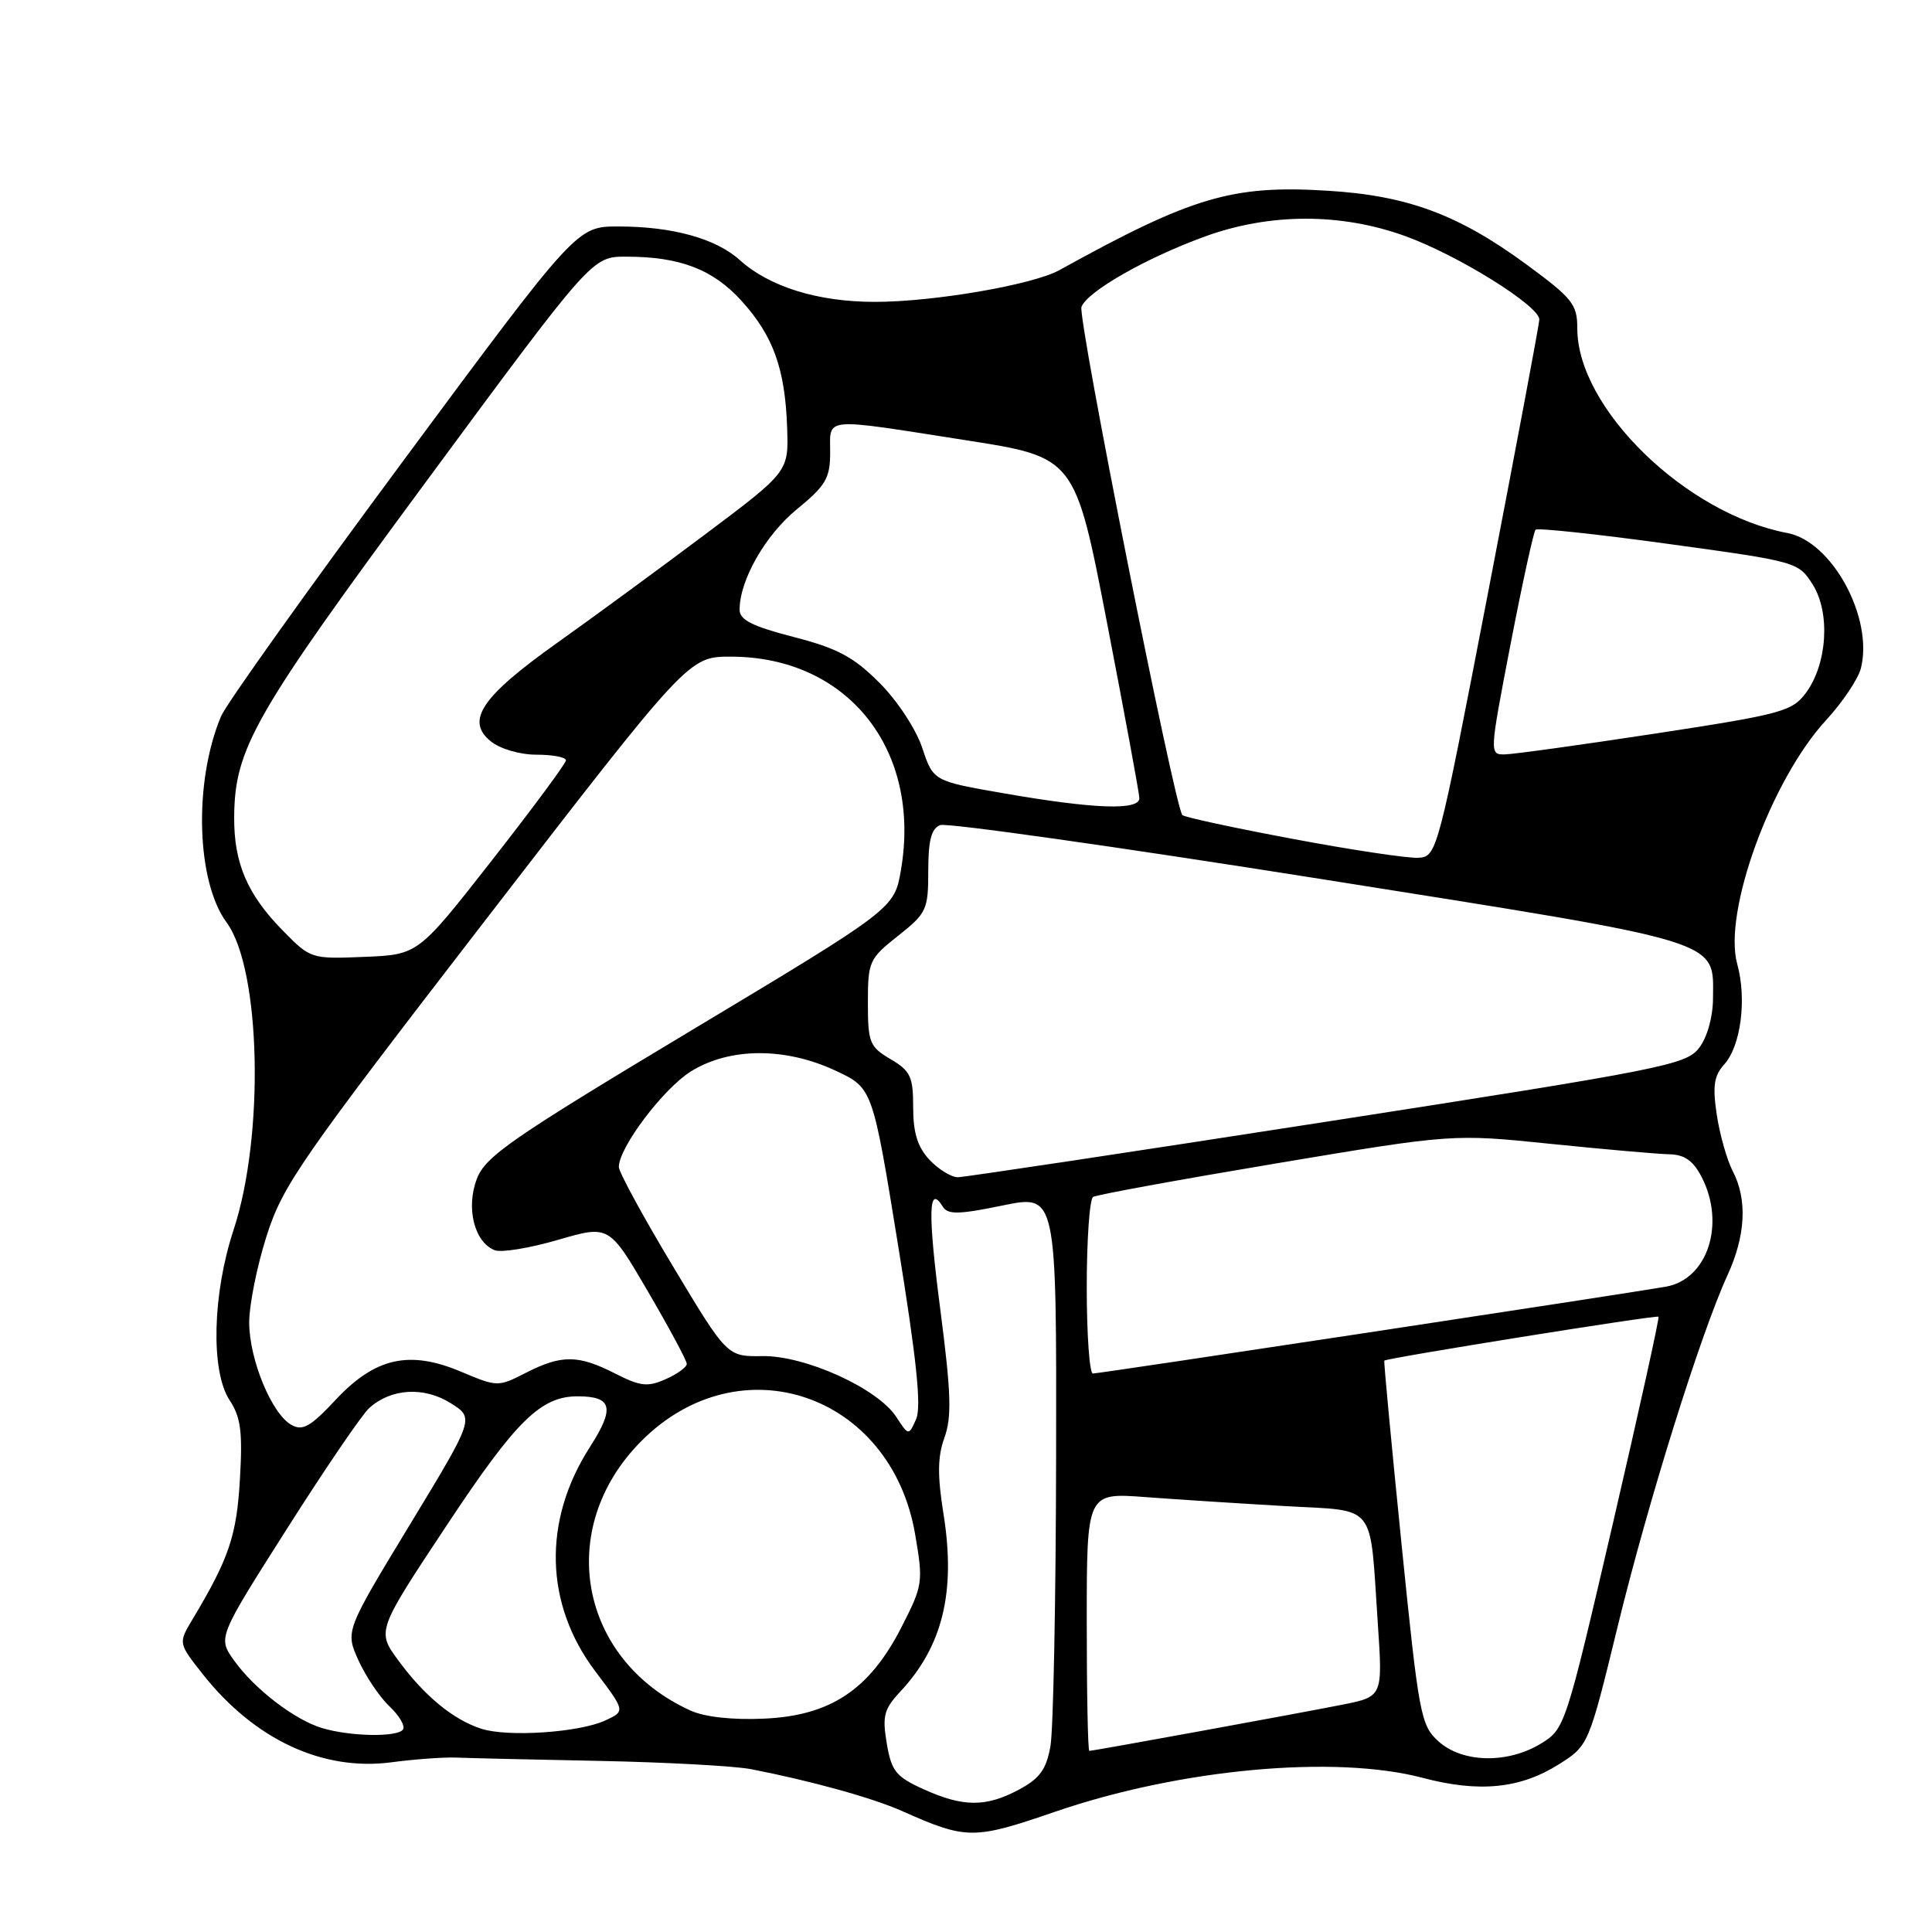 <?xml version="1.0" encoding="UTF-8" standalone="no"?>
<!DOCTYPE svg PUBLIC "-//W3C//DTD SVG 1.1//EN" "http://www.w3.org/Graphics/SVG/1.1/DTD/svg11.dtd" >
<svg xmlns="http://www.w3.org/2000/svg" xmlns:xlink="http://www.w3.org/1999/xlink" version="1.1" viewBox="0 0 256 256">
 <g >
 <path fill="currentColor"
d=" M 139.88 240.04 C 156.40 234.38 176.89 232.50 188.54 235.58 C 195.99 237.55 201.44 237.01 206.54 233.79 C 210.50 231.29 210.50 231.29 214.38 215.39 C 218.42 198.86 225.33 176.77 228.89 169.00 C 231.31 163.72 231.56 158.97 229.60 155.19 C 228.83 153.69 227.87 150.32 227.48 147.70 C 226.91 143.90 227.11 142.54 228.47 141.04 C 230.67 138.60 231.48 132.39 230.19 127.73 C 228.29 120.85 234.68 103.33 241.97 95.42 C 244.15 93.05 246.22 89.96 246.58 88.55 C 248.26 81.86 242.76 71.74 236.84 70.63 C 223.39 68.10 209.00 54.09 209.00 43.53 C 209.00 40.32 208.38 39.54 202.26 35.04 C 193.24 28.42 186.49 25.91 175.88 25.27 C 163.28 24.49 157.96 26.07 140.38 35.79 C 136.87 37.74 123.72 40.00 115.93 40.00 C 108.36 40.00 101.96 38.01 98.00 34.44 C 94.86 31.61 89.10 30.01 81.97 30.01 C 76.44 30.00 76.44 30.00 53.47 61.01 C 40.84 78.06 29.95 93.32 29.29 94.91 C 25.65 103.59 26.00 116.76 30.03 122.24 C 34.57 128.41 35.07 150.51 30.94 163.00 C 28.15 171.48 27.91 181.68 30.41 185.51 C 31.91 187.78 32.16 189.71 31.79 196.01 C 31.36 203.51 30.34 206.51 25.48 214.62 C 23.62 217.73 23.62 217.73 26.91 221.89 C 33.75 230.52 42.77 234.72 51.89 233.51 C 54.98 233.10 58.85 232.82 60.50 232.89 C 62.15 232.96 70.70 233.16 79.50 233.33 C 88.30 233.51 97.30 234.00 99.50 234.42 C 107.43 235.96 115.58 238.22 119.50 239.96 C 128.09 243.78 128.97 243.79 139.88 240.04 Z  M 122.35 237.07 C 118.71 235.42 118.12 234.68 117.50 231.01 C 116.89 227.39 117.13 226.47 119.28 224.16 C 124.91 218.15 126.67 210.93 125.02 200.62 C 124.20 195.48 124.23 193.01 125.15 190.47 C 126.13 187.75 126.03 184.56 124.59 173.48 C 122.93 160.67 123.02 156.80 124.92 159.88 C 125.60 160.96 126.99 160.94 132.87 159.73 C 140.00 158.26 140.00 158.26 139.94 192.88 C 139.91 211.92 139.57 229.25 139.19 231.38 C 138.64 234.46 137.78 235.65 135.02 237.13 C 130.64 239.48 127.61 239.46 122.35 237.07 Z  M 190.62 230.75 C 188.25 228.61 188.01 227.33 185.70 204.50 C 184.37 191.30 183.34 180.41 183.43 180.29 C 183.67 179.96 219.47 174.22 219.76 174.47 C 219.91 174.59 217.18 186.93 213.71 201.89 C 207.45 228.81 207.35 229.11 204.17 231.04 C 199.75 233.73 193.78 233.60 190.62 230.75 Z  M 144.00 214.90 C 144.00 197.79 144.00 197.79 151.75 198.37 C 156.01 198.69 164.31 199.22 170.19 199.56 C 182.61 200.28 181.46 198.83 182.57 215.16 C 183.22 224.81 183.22 224.81 177.86 225.88 C 171.97 227.05 144.88 232.00 144.34 232.00 C 144.15 232.00 144.00 224.30 144.00 214.90 Z  M 42.68 228.98 C 39.02 227.88 33.70 223.79 31.00 220.00 C 28.86 216.99 28.86 216.99 38.03 202.56 C 43.07 194.62 47.97 187.43 48.92 186.58 C 51.79 183.97 56.15 183.70 59.69 185.91 C 62.88 187.90 62.88 187.90 54.32 202.01 C 45.75 216.13 45.75 216.13 47.50 220.01 C 48.47 222.14 50.31 224.88 51.60 226.09 C 52.88 227.30 53.70 228.68 53.41 229.15 C 52.75 230.21 46.45 230.11 42.68 228.98 Z  M 63.78 229.07 C 60.06 227.87 56.24 224.73 52.80 220.04 C 49.91 216.12 49.91 216.12 59.21 202.09 C 68.43 188.16 71.69 184.97 76.65 185.02 C 81.13 185.05 81.48 186.58 78.16 191.75 C 71.89 201.51 72.16 212.56 78.89 221.47 C 82.87 226.74 82.87 226.74 80.18 227.98 C 76.72 229.57 67.28 230.20 63.78 229.07 Z  M 91.50 226.66 C 76.68 219.93 73.49 202.48 84.98 190.95 C 98.03 177.84 118.07 184.66 121.26 203.30 C 122.35 209.66 122.29 210.05 119.43 215.65 C 115.20 223.91 110.02 227.35 101.21 227.73 C 97.07 227.92 93.35 227.51 91.50 226.66 Z  M 38.62 188.81 C 36.01 187.35 33.05 180.19 33.02 175.29 C 33.01 172.97 34.04 167.80 35.32 163.79 C 37.45 157.08 39.79 153.72 64.45 121.75 C 91.26 87.00 91.26 87.00 96.88 87.01 C 112.33 87.04 122.11 99.33 119.38 115.28 C 118.50 120.40 118.50 120.40 91.50 136.60 C 67.76 150.85 64.34 153.21 63.19 156.19 C 61.71 160.04 62.85 164.62 65.56 165.66 C 66.43 166.00 70.20 165.38 73.93 164.29 C 80.71 162.32 80.71 162.32 85.85 171.12 C 88.68 175.97 91.00 180.28 91.00 180.72 C 91.00 181.16 89.74 182.07 88.20 182.75 C 85.81 183.81 84.84 183.70 81.49 181.99 C 76.62 179.51 74.42 179.49 69.69 181.90 C 66.00 183.79 65.90 183.78 61.12 181.77 C 54.25 178.86 49.71 179.88 44.46 185.50 C 41.15 189.04 40.10 189.64 38.62 188.81 Z  M 118.74 187.72 C 116.26 183.95 106.69 179.61 101.03 179.69 C 96.35 179.76 96.35 179.76 89.18 167.81 C 85.23 161.24 82.00 155.31 82.00 154.63 C 82.00 152.04 87.92 144.21 91.59 141.94 C 96.71 138.78 104.06 138.75 110.72 141.87 C 115.62 144.16 115.62 144.16 119.00 165.00 C 121.47 180.20 122.11 186.43 121.39 188.05 C 120.40 190.26 120.40 190.26 118.74 187.72 Z  M 144.00 170.56 C 144.00 164.27 144.38 158.88 144.84 158.60 C 145.30 158.31 156.22 156.32 169.09 154.16 C 192.50 150.24 192.50 150.24 205.50 151.57 C 212.65 152.30 219.73 152.92 221.22 152.95 C 223.20 152.99 224.37 153.81 225.47 155.95 C 228.67 162.14 226.28 169.51 220.75 170.49 C 215.48 171.42 145.70 182.00 144.81 182.00 C 144.37 182.00 144.00 176.85 144.00 170.56 Z  M 123.17 153.69 C 121.59 152.00 121.00 150.12 121.00 146.74 C 121.00 142.66 120.65 141.90 118.00 140.34 C 115.22 138.70 115.00 138.14 115.00 132.87 C 115.00 127.41 115.17 127.03 119.00 124.00 C 122.79 121.00 123.00 120.55 123.00 115.38 C 123.00 111.34 123.41 109.78 124.58 109.33 C 125.45 109.00 148.06 112.20 174.83 116.44 C 228.97 125.03 227.02 124.43 226.98 132.36 C 226.96 134.80 226.21 137.47 225.13 138.87 C 223.42 141.10 220.30 141.71 175.90 148.61 C 149.83 152.66 127.79 155.98 126.92 155.99 C 126.06 155.99 124.37 154.96 123.17 153.69 Z  M 37.46 123.29 C 32.77 118.52 30.99 114.36 31.03 108.28 C 31.09 99.17 33.62 94.76 56.51 63.75 C 78.46 34.00 78.46 34.00 82.98 34.01 C 90.12 34.01 94.49 35.70 98.28 39.89 C 102.47 44.52 104.03 48.88 104.30 56.66 C 104.50 62.50 104.50 62.50 93.50 70.76 C 87.45 75.30 78.60 81.79 73.83 85.18 C 63.79 92.32 61.65 95.49 65.03 98.23 C 66.29 99.24 68.88 100.00 71.11 100.00 C 73.25 100.00 74.99 100.34 74.99 100.75 C 74.98 101.16 70.57 107.12 65.18 114.00 C 55.40 126.50 55.40 126.50 48.29 126.79 C 41.23 127.08 41.15 127.06 37.46 123.29 Z  M 171.31 111.16 C 163.51 109.70 156.92 108.28 156.67 108.00 C 155.63 106.89 142.76 42.06 143.30 40.66 C 144.09 38.61 151.91 34.15 159.68 31.33 C 168.27 28.21 177.70 28.20 186.22 31.29 C 193.23 33.83 204.02 40.56 203.97 42.35 C 203.95 42.98 200.89 59.25 197.18 78.50 C 190.53 113.01 190.40 113.50 187.97 113.66 C 186.61 113.75 179.12 112.63 171.31 111.16 Z  M 133.08 105.13 C 123.67 103.50 123.67 103.50 122.20 99.09 C 121.37 96.60 118.89 92.83 116.51 90.45 C 113.07 87.02 110.96 85.90 105.15 84.40 C 99.69 82.99 98.00 82.14 98.00 80.80 C 98.00 76.88 101.40 70.91 105.59 67.48 C 109.44 64.32 110.00 63.37 110.00 59.93 C 110.00 55.22 108.80 55.33 127.97 58.33 C 142.45 60.59 142.45 60.59 146.69 82.54 C 149.02 94.62 150.95 105.06 150.97 105.75 C 151.01 107.41 145.04 107.21 133.08 105.13 Z  M 200.16 85.34 C 201.72 77.27 203.21 70.46 203.47 70.19 C 203.74 69.93 211.68 70.78 221.12 72.08 C 238.13 74.41 238.31 74.47 240.20 77.47 C 242.56 81.22 242.12 88.02 239.27 91.84 C 237.46 94.26 236.03 94.65 219.41 97.19 C 209.56 98.69 200.56 99.94 199.42 99.96 C 197.34 100.00 197.35 99.95 200.16 85.34 Z "/>
</g>
</svg>